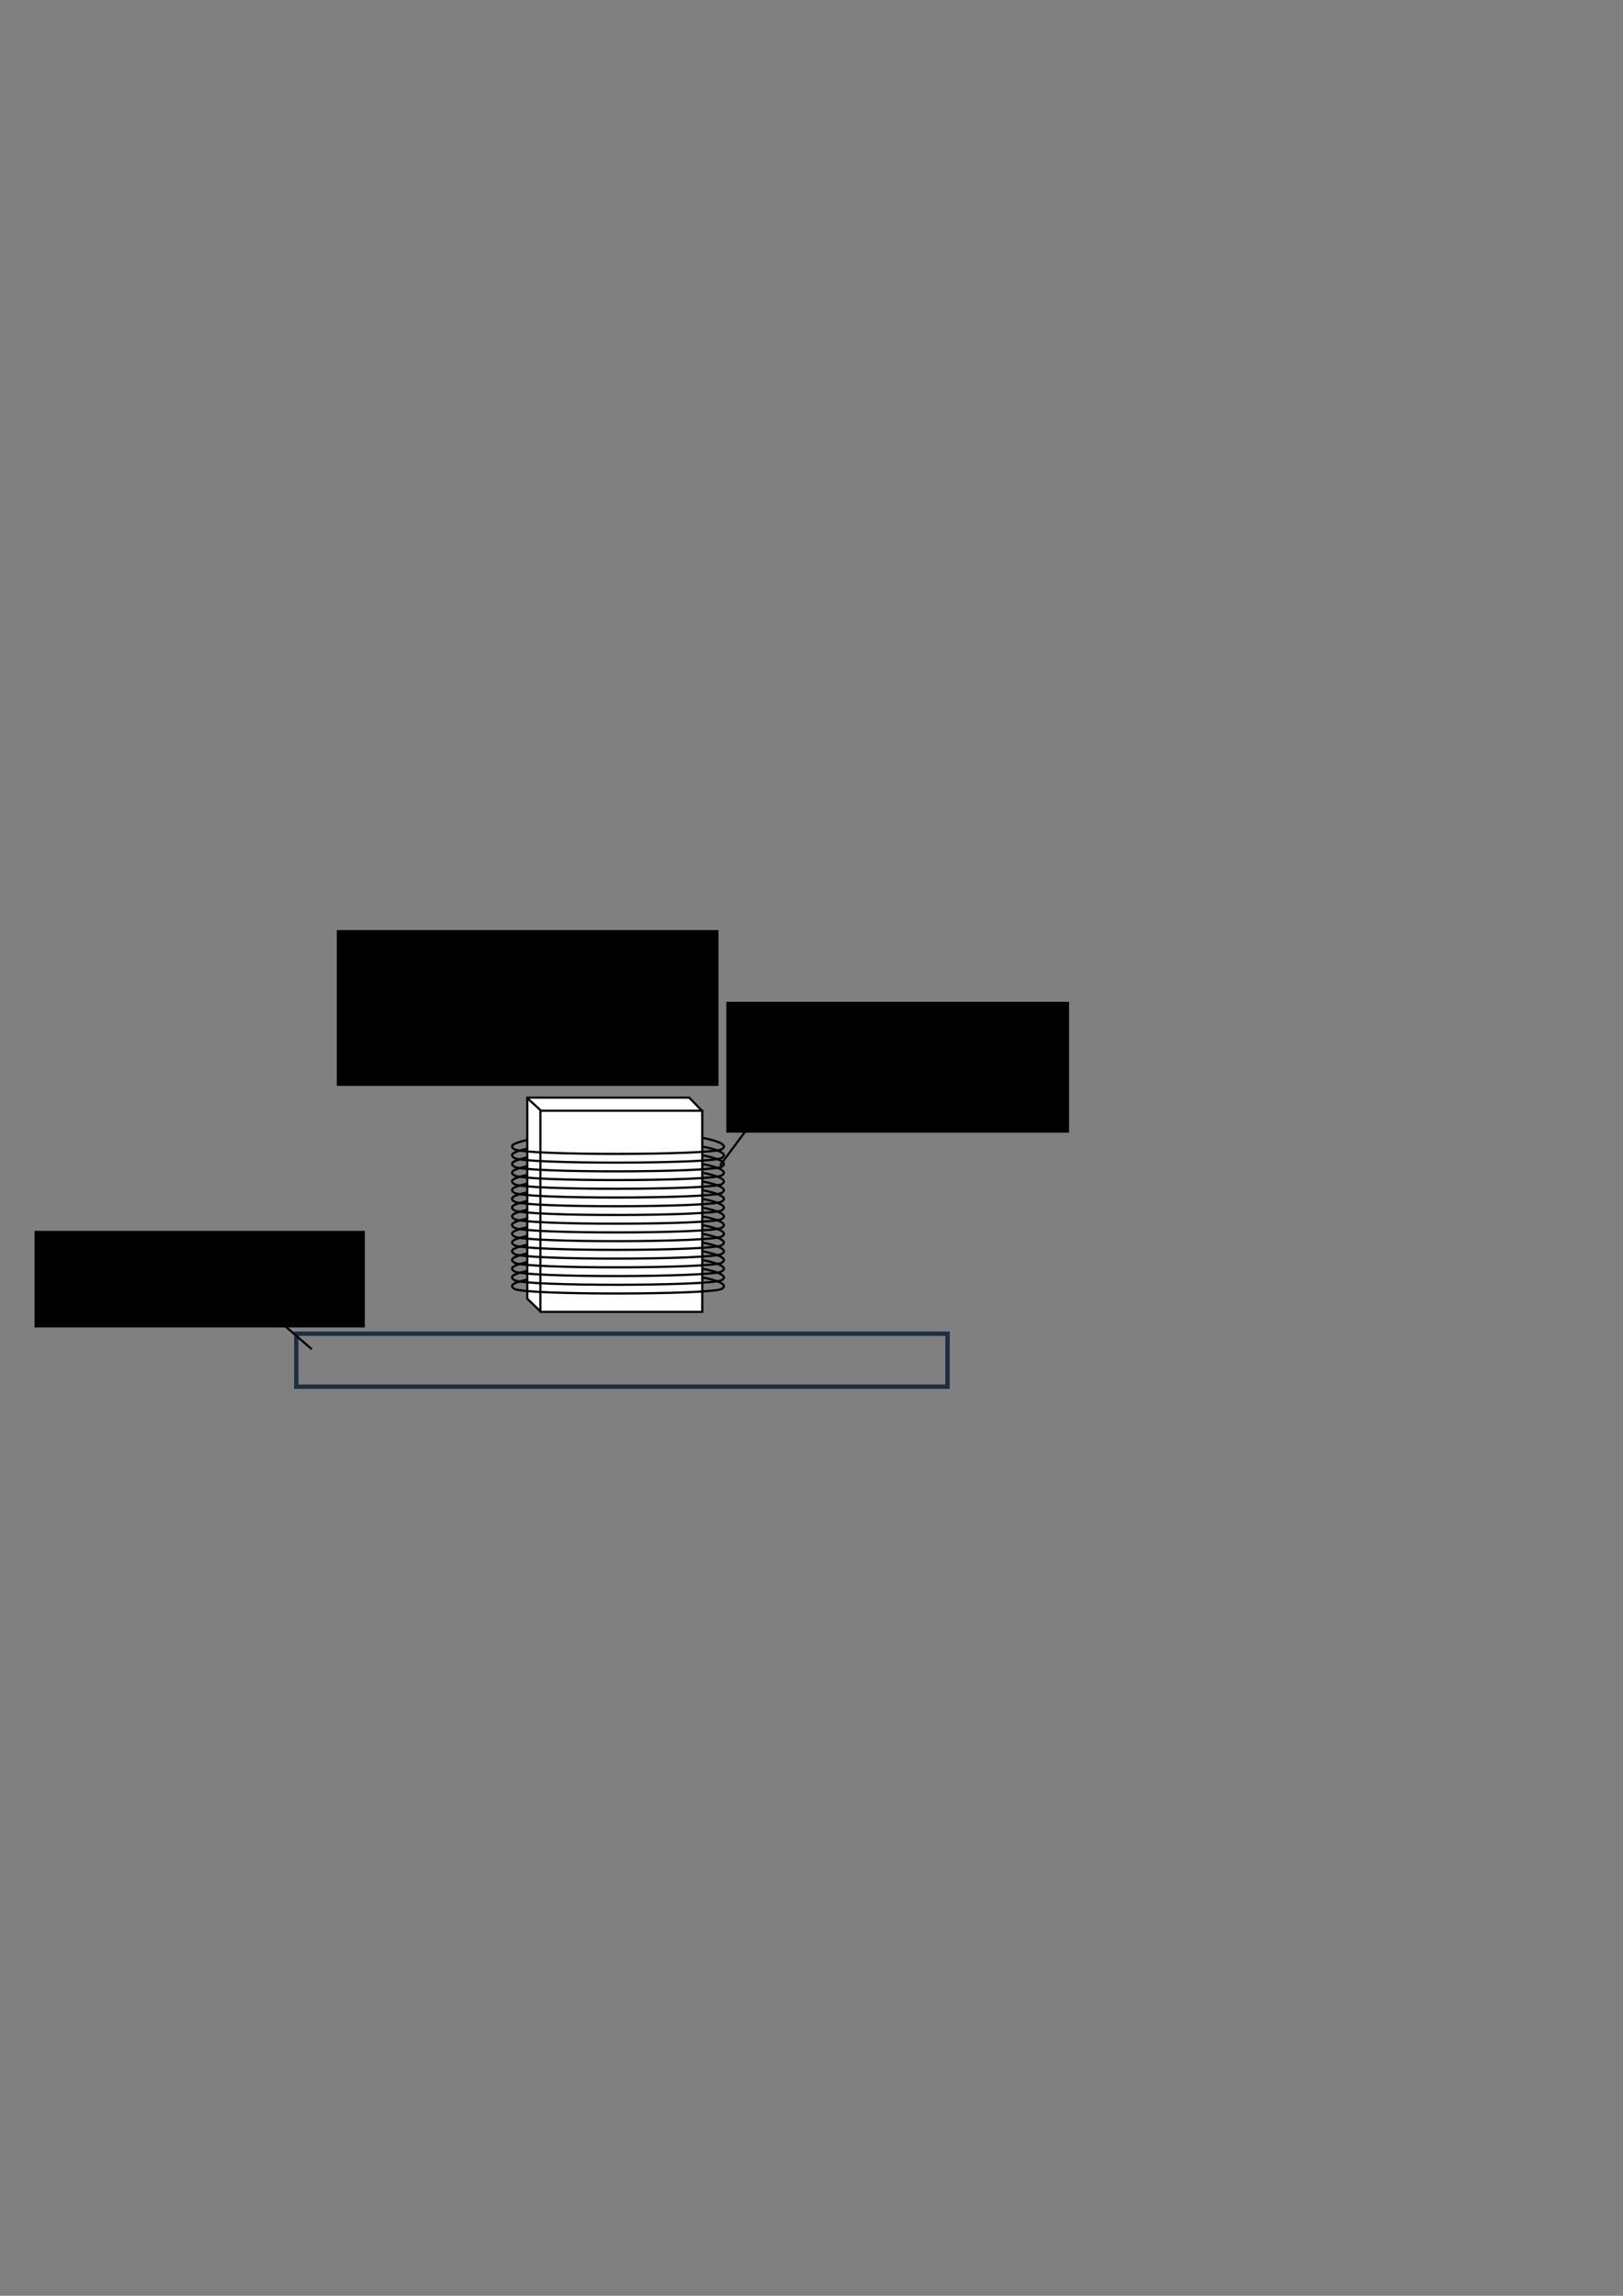 <?xml version="1.0" encoding="UTF-8" standalone="no"?>
<!-- Created with Inkscape (http://www.inkscape.org/) -->

<svg
   xmlns:dc="http://purl.org/dc/elements/1.1/"
   xmlns:cc="http://creativecommons.org/ns#"
   xmlns:rdf="http://www.w3.org/1999/02/22-rdf-syntax-ns#"
   xmlns:svg="http://www.w3.org/2000/svg"
   xmlns="http://www.w3.org/2000/svg"
   xmlns:sodipodi="http://sodipodi.sourceforge.net/DTD/sodipodi-0.dtd"
   xmlns:inkscape="http://www.inkscape.org/namespaces/inkscape"
   width="744.094"
   height="1052.362"
   id="svg3951"
   version="1.1"
   inkscape:version="0.48.4 r9939"
   sodipodi:docname="geometry3.svg">
  <rect width="100%" height="100%" fill="#808080" stroke="none"/>
  <defs
     id="defs3953">
    <inkscape:perspective
       sodipodi:type="inkscape:persp3d"
       inkscape:vp_x="-4.0406102 : 536.90214 : 1"
       inkscape:vp_y="0 : 1000 : 0"
       inkscape:vp_z="707.94996 : 508.5863 : 1"
       inkscape:persp3d-origin="372.04724 : 350.39676 : 1"
       id="perspective4192" />
  </defs>
  <sodipodi:namedview
     id="base"
     pagecolor="#ffffff"
     bordercolor="#666666"
     borderopacity="1.0"
     inkscape:pageopacity="0.0"
     inkscape:pageshadow="2"
     inkscape:zoom="3.6203867"
     inkscape:cx="245.14067"
     inkscape:cy="483.45867"
     inkscape:document-units="px"
     inkscape:current-layer="layer1"
     showgrid="false"
     inkscape:window-width="1280"
     inkscape:window-height="750"
     inkscape:window-x="0"
     inkscape:window-y="0"
     inkscape:window-maximized="1" />
  <g
     inkscape:label="Layer 1"
     inkscape:groupmode="layer"
     id="layer1"
     style="display:inline">
    <path
       style="fill:none;stroke:#000000;stroke-width:1px;stroke-linecap:butt;stroke-linejoin:miter;stroke-opacity:1"
       d="M 245.979,495.553 206.55,445.632"
       id="path3833"
       inkscape:connector-curvature="0"
       sodipodi:nodetypes="cc" />
    <path
       style="fill:none;stroke:#000000;stroke-width:1px;stroke-linecap:butt;stroke-linejoin:miter;stroke-opacity:1"
       d="m 330.122,534.204 39.286,-52.857"
       id="path3835"
       inkscape:connector-curvature="0" />
    <rect
       style="fill:none;stroke:#1f2f3f;stroke-width:2;stroke-miterlimit:4;stroke-opacity:1;stroke-dasharray:none"
       id="rect3837"
       width="298.571"
       height="24.286"
       x="135.836"
       y="611.347" />
    <flowRoot
       xml:space="preserve"
       id="flowRoot3839"
       style="font-size:14px;font-style:normal;font-weight:normal;line-height:125%;letter-spacing:0px;word-spacing:0px;fill:#000000;fill-opacity:1;stroke:none;font-family:Sans"
       transform="translate(73.693,127.556)"><flowRegion
         id="flowRegion3841"><rect
           id="rect3843"
           width="175"
           height="71.429"
           x="80.714"
           y="298.791" /></flowRegion><flowPara
         id="flowPara3847">Ferrite Core</flowPara></flowRoot>    <flowRoot
       xml:space="preserve"
       id="flowRoot3851"
       style="font-size:14px;font-style:normal;font-weight:normal;line-height:125%;letter-spacing:0px;word-spacing:0px;fill:#000000;fill-opacity:1;stroke:none;font-family:Sans"
       transform="translate(-10.593,97.556)"><flowRegion
         id="flowRegion3853"><rect
           id="rect3855"
           width="157.143"
           height="60"
           x="343.571"
           y="361.648" /></flowRegion><flowPara
         id="flowPara3857">Copper coil</flowPara></flowRoot>    <flowRoot
       xml:space="preserve"
       id="flowRoot3859"
       style="font-size:14px;font-style:normal;font-weight:normal;line-height:125%;letter-spacing:0px;word-spacing:0px;fill:#000000;fill-opacity:1;stroke:none;font-family:Sans"
       transform="translate(-12.736,96.842)"><flowRegion
         id="flowRegion3861"><rect
           id="rect3863"
           width="151.429"
           height="44.286"
           x="28.571"
           y="467.362" /></flowRegion><flowPara
         id="flowPara3865">Conductive Material</flowPara></flowRoot>    <path
       style="fill:none;stroke:#000000;stroke-width:1px;stroke-linecap:butt;stroke-linejoin:miter;stroke-opacity:1"
       d="m 105.836,586.347 37.143,32.143"
       id="path3867"
       inkscape:connector-curvature="0" />
    <g
       id="g3035"
       transform="matrix(-1,0,0,-1,534.277,1090.984)"
       style="fill:#ffffff;fill-opacity:1">
      <a
         id="a3030"
         style="fill:#ffffff;fill-opacity:1">
        <path
           sodipodi:nodetypes="ccccc"
           inkscape:connector-curvature="0"
           id="rect3024"
           d="m 249.697,601.029 -5.947,-5.698 0,-92.188 74.219,0 5.754,5.907"
           style="fill:#ffffff;fill-opacity:1;stroke:#000001;stroke-width:1;stroke-miterlimit:4;stroke-opacity:1"
           transform="matrix(-1,0,0,-1,536.277,1090.984)" />
      </a>
      <path
         transform="scale(-1,-1)"
         style="fill:#ffffff;fill-opacity:1;stroke:#000001;stroke-width:1;stroke-miterlimit:4;stroke-opacity:1"
         d="m -286.527,-581.841 74.219,0 0,92.188 -74.219,0 z"
         id="rect3026"
         inkscape:connector-curvature="0"
         sodipodi:nodetypes="ccccc" />
      <path
         transform="matrix(-1,0,0,-1,536.277,1090.984)"
         inkscape:connector-curvature="0"
         id="path3040"
         d="m 249.973,509.05 -6.353,-5.8"
         style="fill:#ffffff;fill-opacity:1;stroke:#000000;stroke-width:1px;stroke-linecap:butt;stroke-linejoin:miter;stroke-opacity:1" />
    </g>
    <path
       style="fill:none;stroke:#000000;stroke-width:1.006px;stroke-linecap:butt;stroke-linejoin:miter;stroke-opacity:1;display:inline"
       d="m 241.633,522.524 c -3.793,1.036 -9.223,2.138 -5.78,4.285 4.665,2.909 90.38,2.731 95.004,0 4.731,-2.795 -8.489,-5.178 -8.489,-5.178"
       id="path3763"
       inkscape:connector-curvature="0"
       sodipodi:nodetypes="cssc" />
    <path
       sodipodi:nodetypes="cssc"
       inkscape:connector-curvature="0"
       id="path3765"
       d="m 241.633,526.524 c -3.793,1.036 -9.223,2.138 -5.78,4.285 4.665,2.909 90.38,2.731 95.004,0 4.731,-2.795 -8.489,-5.178 -8.489,-5.178"
       style="fill:none;stroke:#000000;stroke-width:1.006px;stroke-linecap:butt;stroke-linejoin:miter;stroke-opacity:1;display:inline" />
    <path
       style="fill:none;stroke:#000000;stroke-width:1.006px;stroke-linecap:butt;stroke-linejoin:miter;stroke-opacity:1;display:inline"
       d="m 241.633,530.524 c -3.793,1.036 -9.223,2.138 -5.78,4.285 4.665,2.909 90.38,2.731 95.004,0 4.731,-2.795 -8.489,-5.178 -8.489,-5.178"
       id="path3767"
       inkscape:connector-curvature="0"
       sodipodi:nodetypes="cssc" />
    <path
       sodipodi:nodetypes="cssc"
       inkscape:connector-curvature="0"
       id="path3769"
       d="m 241.633,534.524 c -3.793,1.036 -9.223,2.138 -5.78,4.285 4.665,2.909 90.38,2.731 95.004,0 4.731,-2.795 -8.489,-5.178 -8.489,-5.178"
       style="fill:none;stroke:#000000;stroke-width:1.006px;stroke-linecap:butt;stroke-linejoin:miter;stroke-opacity:1;display:inline" />
    <path
       style="fill:none;stroke:#000000;stroke-width:1.006px;stroke-linecap:butt;stroke-linejoin:miter;stroke-opacity:1;display:inline"
       d="m 241.633,538.523 c -3.793,1.036 -9.223,2.138 -5.78,4.285 4.665,2.909 90.38,2.731 95.004,0 4.731,-2.795 -8.489,-5.178 -8.489,-5.178"
       id="path3771"
       inkscape:connector-curvature="0"
       sodipodi:nodetypes="cssc" />
    <path
       sodipodi:nodetypes="cssc"
       inkscape:connector-curvature="0"
       id="path3773"
       d="m 241.633,542.523 c -3.793,1.036 -9.223,2.138 -5.78,4.285 4.665,2.909 90.38,2.731 95.004,0 4.731,-2.795 -8.489,-5.178 -8.489,-5.178"
       style="fill:none;stroke:#000000;stroke-width:1.006px;stroke-linecap:butt;stroke-linejoin:miter;stroke-opacity:1;display:inline" />
    <path
       style="fill:none;stroke:#000000;stroke-width:1.006px;stroke-linecap:butt;stroke-linejoin:miter;stroke-opacity:1;display:inline"
       d="m 241.633,546.523 c -3.793,1.036 -9.223,2.138 -5.78,4.285 4.665,2.909 90.38,2.731 95.004,0 4.731,-2.795 -8.489,-5.178 -8.489,-5.178"
       id="path3775"
       inkscape:connector-curvature="0"
       sodipodi:nodetypes="cssc" />
    <path
       sodipodi:nodetypes="cssc"
       inkscape:connector-curvature="0"
       id="path3777"
       d="m 241.633,550.522 c -3.793,1.036 -9.223,2.138 -5.78,4.285 4.665,2.909 90.38,2.731 95.004,0 4.731,-2.795 -8.489,-5.178 -8.489,-5.178"
       style="fill:none;stroke:#000000;stroke-width:1.006px;stroke-linecap:butt;stroke-linejoin:miter;stroke-opacity:1;display:inline" />
    <path
       style="fill:none;stroke:#000000;stroke-width:1.006px;stroke-linecap:butt;stroke-linejoin:miter;stroke-opacity:1;display:inline"
       d="m 241.633,554.522 c -3.793,1.036 -9.223,2.138 -5.78,4.285 4.665,2.909 90.38,2.731 95.004,0 4.731,-2.795 -8.489,-5.178 -8.489,-5.178"
       id="path3779"
       inkscape:connector-curvature="0"
       sodipodi:nodetypes="cssc" />
    <path
       sodipodi:nodetypes="cssc"
       inkscape:connector-curvature="0"
       id="path3781"
       d="m 241.633,558.522 c -3.793,1.036 -9.223,2.138 -5.78,4.285 4.665,2.909 90.38,2.731 95.004,0 4.731,-2.795 -8.489,-5.178 -8.489,-5.178"
       style="fill:none;stroke:#000000;stroke-width:1.006px;stroke-linecap:butt;stroke-linejoin:miter;stroke-opacity:1;display:inline" />
    <path
       style="fill:none;stroke:#000000;stroke-width:1.006px;stroke-linecap:butt;stroke-linejoin:miter;stroke-opacity:1;display:inline"
       d="m 241.633,562.521 c -3.793,1.036 -9.223,2.138 -5.78,4.285 4.665,2.909 90.38,2.731 95.004,0 4.731,-2.795 -8.489,-5.178 -8.489,-5.178"
       id="path3783"
       inkscape:connector-curvature="0"
       sodipodi:nodetypes="cssc" />
    <path
       sodipodi:nodetypes="cssc"
       inkscape:connector-curvature="0"
       id="path3785"
       d="m 241.633,566.521 c -3.793,1.036 -9.223,2.138 -5.78,4.285 4.665,2.909 90.38,2.731 95.004,0 4.731,-2.795 -8.489,-5.178 -8.489,-5.178"
       style="fill:none;stroke:#000000;stroke-width:1.006px;stroke-linecap:butt;stroke-linejoin:miter;stroke-opacity:1;display:inline" />
    <path
       style="fill:none;stroke:#000000;stroke-width:1.006px;stroke-linecap:butt;stroke-linejoin:miter;stroke-opacity:1;display:inline"
       d="m 241.633,570.521 c -3.793,1.036 -9.223,2.138 -5.78,4.285 4.665,2.909 90.38,2.731 95.004,0 4.731,-2.795 -8.489,-5.178 -8.489,-5.178"
       id="path3787"
       inkscape:connector-curvature="0"
       sodipodi:nodetypes="cssc" />
    <path
       sodipodi:nodetypes="cssc"
       inkscape:connector-curvature="0"
       id="path3789"
       d="m 241.633,574.52 c -3.793,1.036 -9.223,2.138 -5.78,4.285 4.665,2.909 90.38,2.731 95.004,0 4.731,-2.795 -8.489,-5.178 -8.489,-5.178"
       style="fill:none;stroke:#000000;stroke-width:1.006px;stroke-linecap:butt;stroke-linejoin:miter;stroke-opacity:1;display:inline" />
    <path
       style="fill:none;stroke:#000000;stroke-width:1.006px;stroke-linecap:butt;stroke-linejoin:miter;stroke-opacity:1;display:inline"
       d="m 241.633,578.52 c -3.793,1.036 -9.223,2.138 -5.78,4.285 4.665,2.909 90.38,2.731 95.004,0 4.731,-2.795 -8.489,-5.178 -8.489,-5.178"
       id="path3791"
       inkscape:connector-curvature="0"
       sodipodi:nodetypes="cssc" />
    <path
       sodipodi:nodetypes="cssc"
       inkscape:connector-curvature="0"
       id="path3793"
       d="m 241.633,582.52 c -3.793,1.036 -9.223,2.138 -5.78,4.285 4.665,2.909 90.38,2.731 95.004,0 4.731,-2.795 -8.489,-5.178 -8.489,-5.178"
       style="fill:none;stroke:#000000;stroke-width:1.006px;stroke-linecap:butt;stroke-linejoin:miter;stroke-opacity:1;display:inline" />
    <path
       style="fill:none;stroke:#000000;stroke-width:1.006px;stroke-linecap:butt;stroke-linejoin:miter;stroke-opacity:1;display:inline"
       d="m 241.633,586.519 c -3.793,1.036 -9.223,2.138 -5.78,4.285 4.665,2.909 90.38,2.731 95.004,0 4.731,-2.795 -8.489,-5.178 -8.489,-5.178"
       id="path3795"
       inkscape:connector-curvature="0"
       sodipodi:nodetypes="cssc" />
  </g>
  <g
     inkscape:groupmode="layer"
     id="layer2"
     inkscape:label="Layer"
     style="display:inline" />
</svg>
